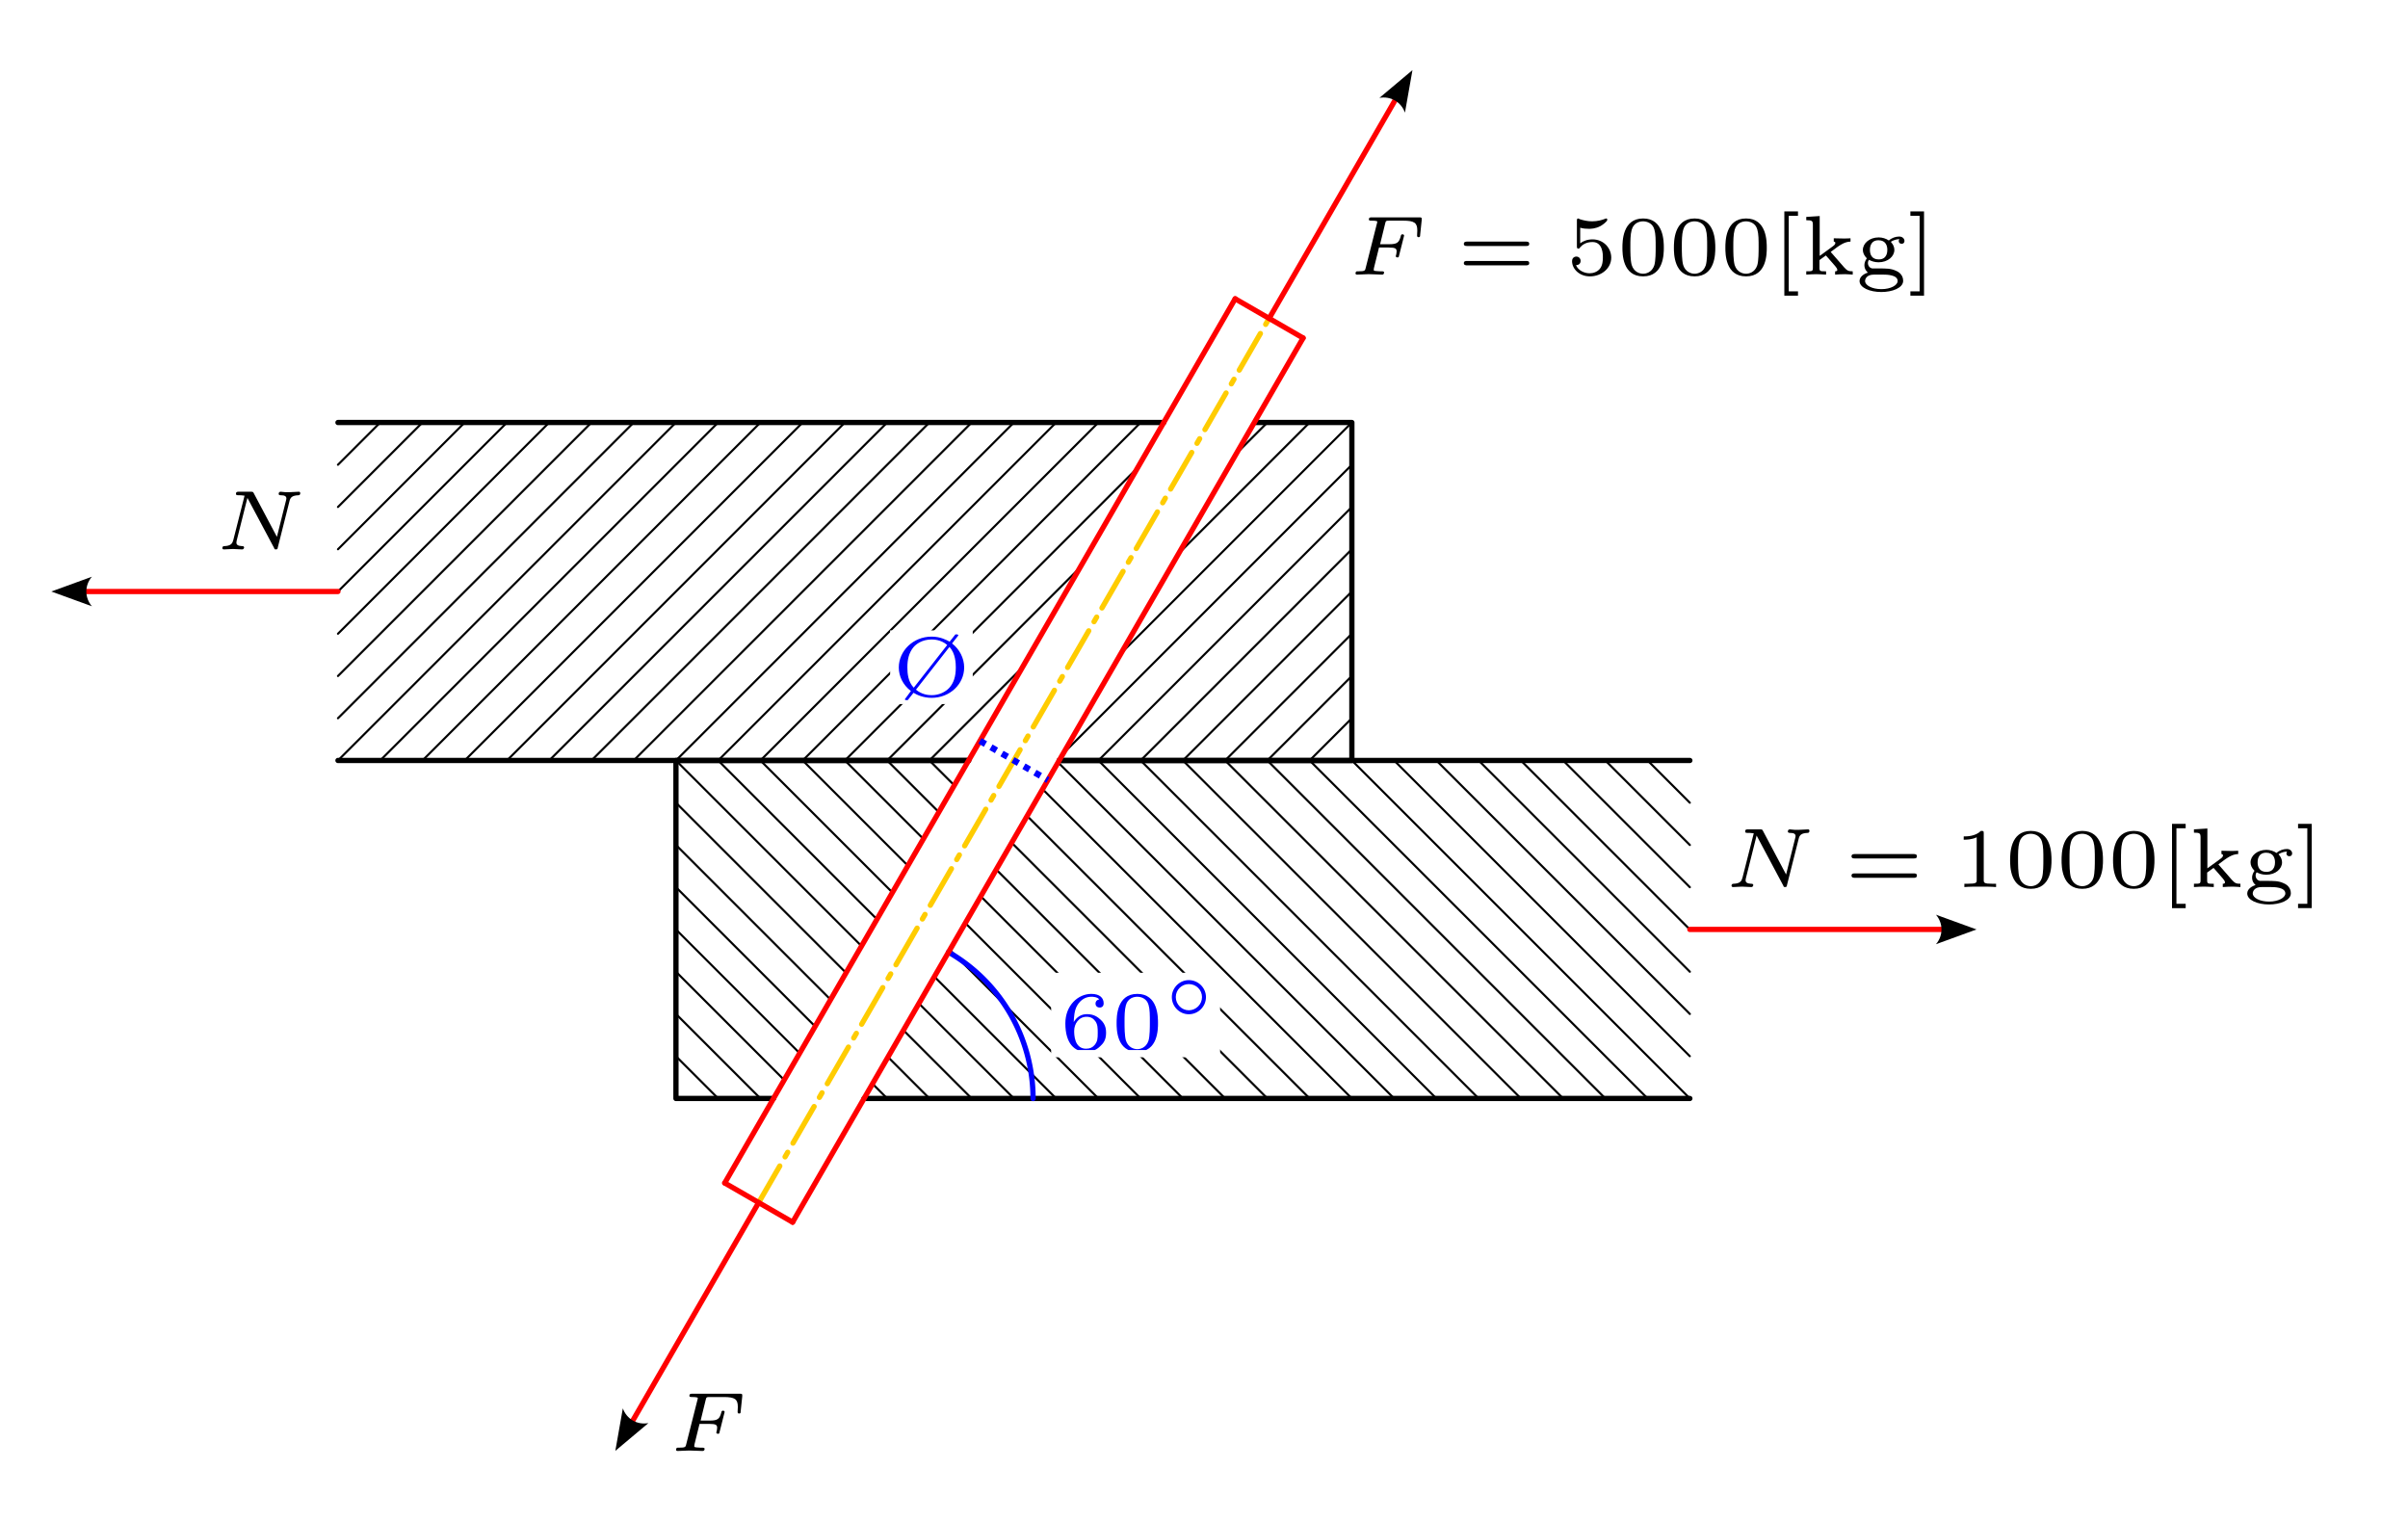 <?xml version="1.0" encoding="UTF-8" standalone="no"?>
<!-- Created with Inkscape (http://www.inkscape.org/) -->

<svg
   width="228"
   height="144"
   viewBox="0 0 60.325 38.1"
   version="1.1"
   id="svg5"
   sodipodi:docname="zbase3.svg"
   inkscape:version="1.2.1 (9c6d41e410, 2022-07-14)"
   xmlns:inkscape="http://www.inkscape.org/namespaces/inkscape"
   xmlns:sodipodi="http://sodipodi.sourceforge.net/DTD/sodipodi-0.dtd"
   xmlns="http://www.w3.org/2000/svg"
   xmlns:svg="http://www.w3.org/2000/svg">
  <sodipodi:namedview
     id="namedview7"
     pagecolor="#ffffff"
     bordercolor="#000000"
     borderopacity="0.25"
     inkscape:showpageshadow="false"
     inkscape:pageopacity="0.0"
     inkscape:pagecheckerboard="false"
     inkscape:deskcolor="#d1d1d1"
     inkscape:document-units="px"
     showgrid="true"
     inkscape:zoom="8.0000002"
     inkscape:cx="90.499998"
     inkscape:cy="200.93749"
     inkscape:window-width="1920"
     inkscape:window-height="1050"
     inkscape:window-x="0"
     inkscape:window-y="18"
     inkscape:window-maximized="1"
     inkscape:current-layer="layer1"
     showguides="true">
    <inkscape:grid
       type="xygrid"
       id="grid1223"
       spacingx="1.058"
       spacingy="1.058"
       empspacing="4"
       originx="-4.233"
       originy="2.117" />
    <sodipodi:guide
       position="25.4,19.05"
       orientation="0.866,-0.5"
       id="guide1885"
       inkscape:locked="false"
       inkscape:label=""
       inkscape:color="rgb(0,134,229)" />
    <sodipodi:guide
       position="25.4,19.05"
       orientation="0.5,0.866"
       id="guide1887"
       inkscape:locked="false"
       inkscape:label=""
       inkscape:color="rgb(0,134,229)" />
    <sodipodi:guide
       position="25.4,19.05"
       orientation="1,0"
       id="guide1889"
       inkscape:locked="false" />
    <sodipodi:guide
       position="25.4,19.05"
       orientation="0,-1"
       id="guide1891"
       inkscape:locked="false" />
    <sodipodi:guide
       position="8.467,29.634"
       orientation="0,-1"
       id="guide1960"
       inkscape:locked="false" />
    <sodipodi:guide
       position="8.467,8.467"
       orientation="0,-1"
       id="guide1962"
       inkscape:locked="false" />
    <sodipodi:guide
       position="8.467,23.284"
       orientation="0,-1"
       id="guide2948"
       inkscape:locked="false" />
    <sodipodi:guide
       position="8.467,27.517"
       orientation="1,0"
       id="guide4269"
       inkscape:locked="false" />
    <sodipodi:guide
       position="42.333,19.05"
       orientation="1,0"
       id="guide4271"
       inkscape:locked="false" />
    <sodipodi:guide
       position="-3.0216186e-06,0"
       orientation="0,-1"
       id="guide17436"
       inkscape:locked="false" />
    <sodipodi:guide
       position="-3.0216186e-06,0"
       orientation="1,0"
       id="guide17438"
       inkscape:locked="false" />
    <sodipodi:guide
       position="60.325,38.1"
       orientation="0,-1"
       id="guide17440"
       inkscape:locked="false" />
    <sodipodi:guide
       position="60.325,38.1"
       orientation="1,0"
       id="guide17442"
       inkscape:locked="false" />
    <sodipodi:guide
       position="27.517,-12.7"
       orientation="-0.5,0.866"
       id="guide3062"
       inkscape:locked="false"
       inkscape:label=""
       inkscape:color="rgb(0,134,229)" />
  </sodipodi:namedview>
  <defs
     id="defs2">
    <clipPath
       id="clipPath5753">
      <path
         d="M 0,0 H 7 V 4.965 H 0 Z m 0,0"
         id="path4312" />
    </clipPath>
    <clipPath
       id="clipPath5284">
      <path
         d="M 15,0 H 41 V 5.977 H 15 Z m 0,0"
         id="path9170" />
    </clipPath>
    <clipPath
       id="clipPath7007">
      <path
         d="M 16,0 H 42 V 5.977 H 16 Z m 0,0"
         id="path9272" />
    </clipPath>
    <clipPath
       id="clipPath3462">
      <path
         d="M 0,0 H 6.426 V 4.086 H 0 Z m 0,0"
         id="path446" />
    </clipPath>
    <marker
       style="overflow:visible"
       id="Arrow2-6"
       refX="0"
       refY="0"
       orient="auto-start-reverse"
       inkscape:stockid="Arrow2"
       markerWidth="7.7"
       markerHeight="5.6"
       viewBox="0 0 7.7 5.6"
       inkscape:isstock="true"
       inkscape:collect="always"
       preserveAspectRatio="xMidYMid">
      <path
         transform="scale(0.7)"
         d="M -2,-4 9,0 -2,4 c 2,-2.33 2,-5.66 0,-8 z"
         style="fill:context-stroke;fill-rule:evenodd;stroke:none"
         id="arrow2L-7" />
    </marker>
    <marker
       style="overflow:visible"
       id="Arrow2-6-3"
       refX="0"
       refY="0"
       orient="auto-start-reverse"
       inkscape:stockid="Arrow2"
       markerWidth="7.7"
       markerHeight="5.6"
       viewBox="0 0 7.7 5.6"
       inkscape:isstock="true"
       inkscape:collect="always"
       preserveAspectRatio="xMidYMid">
      <path
         transform="scale(0.7)"
         d="M -2,-4 9,0 -2,4 c 2,-2.33 2,-5.66 0,-8 z"
         style="fill:context-stroke;fill-rule:evenodd;stroke:none"
         id="arrow2L-7-5" />
    </marker>
    <marker
       style="overflow:visible"
       id="Arrow2-6-3-2"
       refX="0"
       refY="0"
       orient="auto-start-reverse"
       inkscape:stockid="Arrow2"
       markerWidth="7.7"
       markerHeight="5.6"
       viewBox="0 0 7.7 5.6"
       inkscape:isstock="true"
       inkscape:collect="always"
       preserveAspectRatio="xMidYMid">
      <path
         transform="scale(0.7)"
         d="M -2,-4 9,0 -2,4 c 2,-2.33 2,-5.66 0,-8 z"
         style="fill:context-stroke;fill-rule:evenodd;stroke:none"
         id="arrow2L-7-5-9" />
    </marker>
    <clipPath
       id="clipPath3977">
      <path
         d="M 0,0 H 5.59 V 4.664 H 0 Z m 0,0"
         id="path4916" />
    </clipPath>
    <marker
       style="overflow:visible"
       id="Arrow2-6-9"
       refX="0"
       refY="0"
       orient="auto-start-reverse"
       inkscape:stockid="Arrow2"
       markerWidth="7.7"
       markerHeight="5.6"
       viewBox="0 0 7.7 5.6"
       inkscape:isstock="true"
       inkscape:collect="always"
       preserveAspectRatio="xMidYMid">
      <path
         transform="scale(0.7)"
         d="M -2,-4 9,0 -2,4 c 2,-2.33 2,-5.66 0,-8 z"
         style="fill:context-stroke;fill-rule:evenodd;stroke:none"
         id="arrow2L-7-3" />
    </marker>
  </defs>
  <g
     inkscape:label="Capa 1"
     inkscape:groupmode="layer"
     id="layer1"
     transform="translate(-4.233,-196.85)">
    <rect
       style="fill:#ffffff;stroke:none;stroke-width:0.159;stroke-linecap:butt;stroke-linejoin:round;stroke-dasharray:0.159, 0.159;stroke-dashoffset:0;paint-order:stroke markers fill"
       id="rect17706"
       width="60.325"
       height="38.1"
       x="4.233"
       y="196.85" />
    <path
       style="fill:none;stroke:#000000;stroke-width:0.053;stroke-linecap:round;stroke-linejoin:round;stroke-dasharray:none;stroke-dashoffset:0;paint-order:stroke markers fill"
       d="M 30.692,215.9 38.1,208.492"
       id="path3469"
       sodipodi:nodetypes="cc" />
    <path
       style="fill:none;stroke:#000000;stroke-width:0.053;stroke-linecap:round;stroke-linejoin:round;stroke-dasharray:none;stroke-dashoffset:0;paint-order:stroke markers fill"
       d="m 30.692,215.9 8.467,8.467"
       id="path3741" />
    <path
       style="fill:none;stroke:#000000;stroke-width:0.053;stroke-linecap:round;stroke-linejoin:round;stroke-dasharray:none;stroke-dashoffset:0;paint-order:stroke markers fill"
       d="m 29.633,215.9 8.467,8.467"
       id="path3735" />
    <path
       style="fill:none;stroke:#000000;stroke-width:0.053;stroke-linecap:round;stroke-linejoin:round;stroke-dasharray:none;stroke-dashoffset:0;paint-order:stroke markers fill"
       d="m 28.575,215.9 8.467,8.467"
       id="path3737" />
    <path
       style="fill:none;stroke:#000000;stroke-width:0.053;stroke-linecap:round;stroke-linejoin:round;stroke-dasharray:none;stroke-dashoffset:0;paint-order:stroke markers fill"
       d="m 27.517,215.9 8.467,8.467"
       id="path3731" />
    <path
       style="fill:none;stroke:#000000;stroke-width:0.053;stroke-linecap:round;stroke-linejoin:round;stroke-dasharray:none;stroke-dashoffset:0;paint-order:stroke markers fill"
       d="m 26.458,215.9 8.467,8.467"
       id="path3733" />
    <path
       style="fill:none;stroke:#000000;stroke-width:0.053;stroke-linecap:round;stroke-linejoin:round;stroke-dasharray:none;stroke-dashoffset:0;paint-order:stroke markers fill"
       d="M 21.167,216.959 28.575,224.367"
       id="path3721"
       sodipodi:nodetypes="cc" />
    <path
       style="fill:none;stroke:#000000;stroke-width:0.053;stroke-linecap:round;stroke-linejoin:round;stroke-dasharray:none;stroke-dashoffset:0;paint-order:stroke markers fill"
       d="m 21.167,218.017 6.35,6.35"
       id="path3773"
       sodipodi:nodetypes="cc" />
    <path
       style="fill:none;stroke:#000000;stroke-width:0.053;stroke-linecap:round;stroke-linejoin:round;stroke-dasharray:none;stroke-dashoffset:0;paint-order:stroke markers fill"
       d="m 21.167,219.075 5.292,5.292"
       id="path3775"
       sodipodi:nodetypes="cc" />
    <path
       style="fill:none;stroke:#000000;stroke-width:0.053;stroke-linecap:round;stroke-linejoin:round;stroke-dasharray:none;stroke-dashoffset:0;paint-order:stroke markers fill"
       d="M 21.167,220.134 25.4,224.367"
       id="path3769"
       sodipodi:nodetypes="cc" />
    <path
       style="fill:none;stroke:#000000;stroke-width:0.053;stroke-linecap:round;stroke-linejoin:round;stroke-dasharray:none;stroke-dashoffset:0;paint-order:stroke markers fill"
       d="m 21.167,221.192 3.175,3.175"
       id="path3771"
       sodipodi:nodetypes="cc" />
    <path
       style="fill:none;stroke:#000000;stroke-width:0.053;stroke-linecap:round;stroke-linejoin:round;stroke-dasharray:none;stroke-dashoffset:0;paint-order:stroke markers fill"
       d="m 25.4,215.9 8.467,-8.467"
       id="path3455" />
    <path
       style="fill:none;stroke:#000000;stroke-width:0.053;stroke-linecap:round;stroke-linejoin:round;stroke-dasharray:none;stroke-dashoffset:0;paint-order:stroke markers fill"
       d="m 26.458,215.9 8.467,-8.467"
       id="path3461" />
    <path
       style="fill:none;stroke:#000000;stroke-width:0.053;stroke-linecap:round;stroke-linejoin:round;stroke-dasharray:none;stroke-dashoffset:0;paint-order:stroke markers fill"
       d="m 27.517,215.9 8.467,-8.467"
       id="path3459" />
    <path
       style="fill:none;stroke:#000000;stroke-width:0.053;stroke-linecap:round;stroke-linejoin:round;stroke-dasharray:none;stroke-dashoffset:0;paint-order:stroke markers fill"
       d="m 28.575,215.9 8.467,-8.467"
       id="path3465" />
    <path
       style="fill:none;stroke:#000000;stroke-width:0.053;stroke-linecap:round;stroke-linejoin:round;stroke-dasharray:none;stroke-dashoffset:0;paint-order:stroke markers fill"
       d="m 29.633,215.9 8.467,-8.467"
       id="path3463" />
    <path
       style="fill:none;stroke:#000000;stroke-width:0.053;stroke-linecap:round;stroke-linejoin:round;stroke-dasharray:none;stroke-dashoffset:0;paint-order:stroke markers fill"
       d="m 21.167,215.9 8.467,8.467"
       id="path3719" />
    <path
       style="fill:none;stroke:#000000;stroke-width:0.053;stroke-linecap:round;stroke-linejoin:round;stroke-dasharray:none;stroke-dashoffset:0;paint-order:stroke markers fill"
       d="m 22.225,215.9 8.467,8.467"
       id="path3725" />
    <path
       style="fill:none;stroke:#000000;stroke-width:0.053;stroke-linecap:round;stroke-linejoin:round;stroke-dasharray:none;stroke-dashoffset:0;paint-order:stroke markers fill"
       d="M 23.283,215.9 31.75,224.367"
       id="path3723" />
    <path
       style="fill:none;stroke:#000000;stroke-width:0.053;stroke-linecap:round;stroke-linejoin:round;stroke-dasharray:none;stroke-dashoffset:0;paint-order:stroke markers fill"
       d="m 24.342,215.9 8.467,8.467"
       id="path3729" />
    <path
       style="fill:none;stroke:#000000;stroke-width:0.053;stroke-linecap:round;stroke-linejoin:round;stroke-dasharray:none;stroke-dashoffset:0;paint-order:stroke markers fill"
       d="m 25.4,215.9 8.467,8.467"
       id="path3727" />
    <path
       style="fill:#ffffff;stroke:none;stroke-width:0.159;stroke-linecap:round;stroke-linejoin:round;stroke-dasharray:none;stroke-dashoffset:0;paint-order:stroke markers fill"
       d="m 22.389,226.484 12.788,-22.149 1.701,0.982 -12.788,22.149 z"
       id="path3781"
       sodipodi:nodetypes="ccccc" />
    <path
       style="fill:none;stroke:#ffcc00;stroke-width:0.132;stroke-linecap:round;stroke-linejoin:round;stroke-dasharray:1.058, 0.265, 0.132, 0.265;stroke-dashoffset:0;paint-order:stroke markers fill"
       d="M 23.239,226.975 36.027,204.826"
       id="path1964"
       sodipodi:nodetypes="cc" />
    <path
       style="fill:none;stroke:#000000;stroke-width:0.132;stroke-linecap:round;stroke-linejoin:round;stroke-dasharray:none;stroke-dashoffset:0;paint-order:stroke markers fill"
       d="m 35.696,207.434 h 2.404 v 8.467 h -7.332"
       id="path2942" />
    <path
       style="fill:none;stroke:#000000;stroke-width:0.132;stroke-linecap:round;stroke-linejoin:round;stroke-dasharray:none;stroke-dashoffset:0;paint-order:stroke markers fill"
       d="M 28.499,215.9 H 12.7"
       id="path2944" />
    <path
       style="fill:none;stroke:#000000;stroke-width:0.132;stroke-linecap:round;stroke-linejoin:round;stroke-dasharray:none;stroke-dashoffset:0;paint-order:stroke markers fill"
       d="M 12.7,207.434 H 33.387"
       id="path2946" />
    <path
       style="fill:none;stroke:#000000;stroke-width:0.132;stroke-linecap:round;stroke-linejoin:round;stroke-dasharray:none;stroke-dashoffset:0;paint-order:stroke markers fill"
       d="M 28.499,215.9 H 21.167 V 224.367 H 23.611"
       id="path3203"
       sodipodi:nodetypes="cccc" />
    <path
       style="fill:none;stroke:#000000;stroke-width:0.132;stroke-linecap:round;stroke-linejoin:round;stroke-dasharray:none;stroke-dashoffset:0;paint-order:stroke markers fill"
       d="M 25.879,224.367 H 46.567"
       id="path3205" />
    <path
       style="fill:none;stroke:#000000;stroke-width:0.132;stroke-linecap:round;stroke-linejoin:round;stroke-dasharray:none;stroke-dashoffset:0;paint-order:stroke markers fill"
       d="M 30.768,215.9 H 46.567"
       id="path3207" />
    <path
       style="fill:none;stroke:#000000;stroke-width:0.053;stroke-linecap:round;stroke-linejoin:round;stroke-dasharray:none;stroke-dashoffset:0;paint-order:stroke markers fill"
       d="m 12.7,215.9 8.467,-8.467"
       id="path3344" />
    <path
       style="fill:none;stroke:#000000;stroke-width:0.053;stroke-linecap:round;stroke-linejoin:round;stroke-dasharray:none;stroke-dashoffset:0;paint-order:stroke markers fill"
       d="m 12.7,214.842 7.408,-7.408"
       id="path3348"
       sodipodi:nodetypes="cc" />
    <path
       style="fill:none;stroke:#000000;stroke-width:0.053;stroke-linecap:round;stroke-linejoin:round;stroke-dasharray:none;stroke-dashoffset:0;paint-order:stroke markers fill"
       d="m 14.817,215.9 8.467,-8.467"
       id="path3350" />
    <path
       style="fill:none;stroke:#000000;stroke-width:0.053;stroke-linecap:round;stroke-linejoin:round;stroke-dasharray:none;stroke-dashoffset:0;paint-order:stroke markers fill"
       d="m 13.758,215.9 8.467,-8.467"
       id="path3352" />
    <path
       style="fill:none;stroke:#000000;stroke-width:0.053;stroke-linecap:round;stroke-linejoin:round;stroke-dasharray:none;stroke-dashoffset:0;paint-order:stroke markers fill"
       d="m 16.933,215.9 8.467,-8.467"
       id="path3439" />
    <path
       style="fill:none;stroke:#000000;stroke-width:0.053;stroke-linecap:round;stroke-linejoin:round;stroke-dasharray:none;stroke-dashoffset:0;paint-order:stroke markers fill"
       d="m 15.875,215.9 8.467,-8.467"
       id="path3441" />
    <path
       style="fill:none;stroke:#000000;stroke-width:0.053;stroke-linecap:round;stroke-linejoin:round;stroke-dasharray:none;stroke-dashoffset:0;paint-order:stroke markers fill"
       d="m 19.05,215.9 8.467,-8.467"
       id="path3443" />
    <path
       style="fill:none;stroke:#000000;stroke-width:0.053;stroke-linecap:round;stroke-linejoin:round;stroke-dasharray:none;stroke-dashoffset:0;paint-order:stroke markers fill"
       d="m 17.992,215.9 8.467,-8.467"
       id="path3445" />
    <path
       style="fill:none;stroke:#000000;stroke-width:0.053;stroke-linecap:round;stroke-linejoin:round;stroke-dasharray:none;stroke-dashoffset:0;paint-order:stroke markers fill"
       d="m 21.167,215.9 8.467,-8.467"
       id="path3447" />
    <path
       style="fill:none;stroke:#000000;stroke-width:0.053;stroke-linecap:round;stroke-linejoin:round;stroke-dasharray:none;stroke-dashoffset:0;paint-order:stroke markers fill"
       d="M 20.108,215.9 28.575,207.434"
       id="path3449" />
    <path
       style="fill:none;stroke:#000000;stroke-width:0.053;stroke-linecap:round;stroke-linejoin:round;stroke-dasharray:none;stroke-dashoffset:0;paint-order:stroke markers fill"
       d="M 23.283,215.9 31.75,207.434"
       id="path3451" />
    <path
       style="fill:none;stroke:#000000;stroke-width:0.053;stroke-linecap:round;stroke-linejoin:round;stroke-dasharray:none;stroke-dashoffset:0;paint-order:stroke markers fill"
       d="m 22.225,215.9 8.467,-8.467"
       id="path3453" />
    <path
       style="fill:none;stroke:#000000;stroke-width:0.053;stroke-linecap:round;stroke-linejoin:round;stroke-dasharray:none;stroke-dashoffset:0;paint-order:stroke markers fill"
       d="m 24.342,215.9 8.467,-8.467"
       id="path3457" />
    <path
       style="fill:none;stroke:#000000;stroke-width:0.053;stroke-linecap:round;stroke-linejoin:round;stroke-dasharray:none;stroke-dashoffset:0;paint-order:stroke markers fill"
       d="m 31.75,215.9 6.35,-6.35"
       id="path3467"
       sodipodi:nodetypes="cc" />
    <path
       style="fill:none;stroke:#000000;stroke-width:0.053;stroke-linecap:round;stroke-linejoin:round;stroke-dasharray:none;stroke-dashoffset:0;paint-order:stroke markers fill"
       d="M 33.867,215.9 38.1,211.667"
       id="path3471"
       sodipodi:nodetypes="cc" />
    <path
       style="fill:none;stroke:#000000;stroke-width:0.053;stroke-linecap:round;stroke-linejoin:round;stroke-dasharray:none;stroke-dashoffset:0;paint-order:stroke markers fill"
       d="m 32.808,215.9 5.292,-5.292"
       id="path3473"
       sodipodi:nodetypes="cc" />
    <path
       style="fill:none;stroke:#000000;stroke-width:0.053;stroke-linecap:round;stroke-linejoin:round;stroke-dasharray:none;stroke-dashoffset:0;paint-order:stroke markers fill"
       d="m 35.983,215.9 2.117,-2.117"
       id="path3475"
       sodipodi:nodetypes="cc" />
    <path
       style="fill:none;stroke:#000000;stroke-width:0.053;stroke-linecap:round;stroke-linejoin:round;stroke-dasharray:none;stroke-dashoffset:0;paint-order:stroke markers fill"
       d="m 34.925,215.9 3.175,-3.175"
       id="path3477"
       sodipodi:nodetypes="cc" />
    <path
       style="fill:none;stroke:#000000;stroke-width:0.053;stroke-linecap:round;stroke-linejoin:round;stroke-dasharray:none;stroke-dashoffset:0;paint-order:stroke markers fill"
       d="M 37.042,215.9 38.1,214.842"
       id="path3479"
       sodipodi:nodetypes="cc" />
    <path
       style="fill:none;stroke:#000000;stroke-width:0.053;stroke-linecap:round;stroke-linejoin:round;stroke-dasharray:none;stroke-dashoffset:0;paint-order:stroke markers fill"
       d="m 12.7,211.667 4.233,-4.233"
       id="path3587"
       sodipodi:nodetypes="cc" />
    <path
       style="fill:none;stroke:#000000;stroke-width:0.053;stroke-linecap:round;stroke-linejoin:round;stroke-dasharray:none;stroke-dashoffset:0;paint-order:stroke markers fill"
       d="m 12.7,210.609 3.175,-3.175"
       id="path3589"
       sodipodi:nodetypes="cc" />
    <path
       style="fill:none;stroke:#000000;stroke-width:0.053;stroke-linecap:round;stroke-linejoin:round;stroke-dasharray:none;stroke-dashoffset:0;paint-order:stroke markers fill"
       d="m 12.7,213.784 6.35,-6.35"
       id="path3591"
       sodipodi:nodetypes="cc" />
    <path
       style="fill:none;stroke:#000000;stroke-width:0.053;stroke-linecap:round;stroke-linejoin:round;stroke-dasharray:none;stroke-dashoffset:0;paint-order:stroke markers fill"
       d="m 12.7,212.725 5.292,-5.292"
       id="path3593"
       sodipodi:nodetypes="cc" />
    <path
       style="fill:none;stroke:#000000;stroke-width:0.053;stroke-linecap:round;stroke-linejoin:round;stroke-dasharray:none;stroke-dashoffset:0;paint-order:stroke markers fill"
       d="m 12.7,209.55 2.117,-2.117"
       id="path3595"
       sodipodi:nodetypes="cc" />
    <path
       style="fill:none;stroke:#000000;stroke-width:0.053;stroke-linecap:round;stroke-linejoin:round;stroke-dasharray:none;stroke-dashoffset:0;paint-order:stroke markers fill"
       d="m 12.7,208.492 1.058,-1.058"
       id="path3597"
       sodipodi:nodetypes="cc" />
    <path
       style="fill:none;stroke:#000000;stroke-width:0.053;stroke-linecap:round;stroke-linejoin:round;stroke-dasharray:none;stroke-dashoffset:0;paint-order:stroke markers fill"
       d="m 31.75,215.9 8.467,8.467"
       id="path3739" />
    <path
       style="fill:none;stroke:#000000;stroke-width:0.053;stroke-linecap:round;stroke-linejoin:round;stroke-dasharray:none;stroke-dashoffset:0;paint-order:stroke markers fill"
       d="m 33.867,215.9 8.467,8.467"
       id="path3743" />
    <path
       style="fill:none;stroke:#000000;stroke-width:0.053;stroke-linecap:round;stroke-linejoin:round;stroke-dasharray:none;stroke-dashoffset:0;paint-order:stroke markers fill"
       d="m 32.808,215.9 8.467,8.467"
       id="path3745" />
    <path
       style="fill:none;stroke:#000000;stroke-width:0.053;stroke-linecap:round;stroke-linejoin:round;stroke-dasharray:none;stroke-dashoffset:0;paint-order:stroke markers fill"
       d="m 35.983,215.9 8.467,8.467"
       id="path3747" />
    <path
       style="fill:none;stroke:#000000;stroke-width:0.053;stroke-linecap:round;stroke-linejoin:round;stroke-dasharray:none;stroke-dashoffset:0;paint-order:stroke markers fill"
       d="m 34.925,215.9 8.467,8.467"
       id="path3749" />
    <path
       style="fill:none;stroke:#000000;stroke-width:0.053;stroke-linecap:round;stroke-linejoin:round;stroke-dasharray:none;stroke-dashoffset:0;paint-order:stroke markers fill"
       d="m 38.1,215.9 8.467,8.467"
       id="path3751" />
    <path
       style="fill:none;stroke:#000000;stroke-width:0.053;stroke-linecap:round;stroke-linejoin:round;stroke-dasharray:none;stroke-dashoffset:0;paint-order:stroke markers fill"
       d="m 37.042,215.9 8.467,8.467"
       id="path3753" />
    <path
       style="fill:none;stroke:#000000;stroke-width:0.053;stroke-linecap:round;stroke-linejoin:round;stroke-dasharray:none;stroke-dashoffset:0;paint-order:stroke markers fill"
       d="m 40.217,215.9 6.35,6.35"
       id="path3755"
       sodipodi:nodetypes="cc" />
    <path
       style="fill:none;stroke:#000000;stroke-width:0.053;stroke-linecap:round;stroke-linejoin:round;stroke-dasharray:none;stroke-dashoffset:0;paint-order:stroke markers fill"
       d="m 39.158,215.9 7.408,7.408"
       id="path3757"
       sodipodi:nodetypes="cc" />
    <path
       style="fill:none;stroke:#000000;stroke-width:0.053;stroke-linecap:round;stroke-linejoin:round;stroke-dasharray:none;stroke-dashoffset:0;paint-order:stroke markers fill"
       d="m 42.333,215.9 4.233,4.233"
       id="path3759"
       sodipodi:nodetypes="cc" />
    <path
       style="fill:none;stroke:#000000;stroke-width:0.053;stroke-linecap:round;stroke-linejoin:round;stroke-dasharray:none;stroke-dashoffset:0;paint-order:stroke markers fill"
       d="m 41.275,215.9 5.292,5.292"
       id="path3761"
       sodipodi:nodetypes="cc" />
    <path
       style="fill:none;stroke:#000000;stroke-width:0.053;stroke-linecap:round;stroke-linejoin:round;stroke-dasharray:none;stroke-dashoffset:0;paint-order:stroke markers fill"
       d="m 44.45,215.9 2.117,2.117"
       id="path3763"
       sodipodi:nodetypes="cc" />
    <path
       style="fill:none;stroke:#000000;stroke-width:0.053;stroke-linecap:round;stroke-linejoin:round;stroke-dasharray:none;stroke-dashoffset:0;paint-order:stroke markers fill"
       d="m 43.392,215.9 3.175,3.175"
       id="path3765"
       sodipodi:nodetypes="cc" />
    <path
       style="fill:none;stroke:#000000;stroke-width:0.053;stroke-linecap:round;stroke-linejoin:round;stroke-dasharray:none;stroke-dashoffset:0;paint-order:stroke markers fill"
       d="m 45.508,215.9 1.058,1.058"
       id="path3767"
       sodipodi:nodetypes="cc" />
    <path
       style="fill:none;stroke:#000000;stroke-width:0.053;stroke-linecap:round;stroke-linejoin:round;stroke-dasharray:none;stroke-dashoffset:0;paint-order:stroke markers fill"
       d="m 21.167,222.25 2.117,2.117"
       id="path3777"
       sodipodi:nodetypes="cc" />
    <path
       style="fill:none;stroke:#000000;stroke-width:0.053;stroke-linecap:round;stroke-linejoin:round;stroke-dasharray:none;stroke-dashoffset:0;paint-order:stroke markers fill"
       d="m 21.167,223.309 1.058,1.058"
       id="path3779"
       sodipodi:nodetypes="cc" />
    <g
       inkscape:label=""
       transform="translate(38.189,202.146)"
       id="g7410">
      <g
         id="g7408"
         transform="matrix(0.353,0,0,0.353,-0.176,1.32219e-4)">
        <g
           style="fill:#000000;fill-opacity:1"
           id="g41">
          <g
             id="use39"
             transform="translate(0,4.484)">
            <path
               style="stroke:none"
               d="m 2.172,-1.922 h 0.688 c 0.484,0 0.562,0.078 0.562,0.281 0,0.078 -0.031,0.266 -0.062,0.344 0,0 0.016,0.078 0.125,0.078 0.078,0 0.094,-0.031 0.109,-0.125 l 0.359,-1.422 c 0,-0.016 -0.016,-0.094 -0.109,-0.094 -0.094,0 -0.109,0.047 -0.125,0.125 -0.125,0.469 -0.266,0.578 -0.828,0.578 H 2.25 L 2.609,-3.625 c 0.047,-0.188 0.047,-0.203 0.312,-0.203 h 0.969 c 0.797,0 1,0.156 1,0.703 0,0.141 -0.016,0.344 -0.016,0.359 0,0.109 0.078,0.109 0.109,0.109 0.094,0 0.109,-0.047 0.109,-0.156 L 5.203,-3.875 C 5.219,-4.062 5.172,-4.062 5.031,-4.062 h -3.375 c -0.109,0 -0.203,0 -0.203,0.156 0,0.078 0.094,0.078 0.203,0.078 0.109,0 0.266,0 0.391,0.047 0,0.062 0,0.094 -0.031,0.188 L 1.234,-0.5 c -0.047,0.219 -0.062,0.266 -0.516,0.266 -0.125,0 -0.141,0 -0.156,0.016 C 0.531,-0.203 0.5,-0.125 0.5,-0.078 0.516,-0.062 0.516,0 0.609,0 c 0.125,0 0.266,-0.016 0.406,-0.016 0.141,0 0.281,-0.016 0.422,-0.016 0.156,0 0.328,0.016 0.5,0.016 C 2.078,-0.016 2.25,0 2.391,0 2.422,0 2.531,0 2.531,-0.156 c 0,-0.078 -0.078,-0.078 -0.219,-0.078 -0.016,0 -0.172,0 -0.312,-0.016 -0.188,-0.016 -0.203,-0.031 -0.203,-0.094 0,-0.016 0,-0.047 0.016,-0.125 z m 0,0"
               id="path72" />
          </g>
        </g>
        <g
           style="fill:#000000;fill-opacity:1"
           id="g45">
          <g
             id="use43"
             transform="translate(7.723,4.484)">
            <path
               style="stroke:none"
               d="m 4.891,-2.031 c 0.094,0 0.219,0 0.219,-0.156 0,-0.156 -0.156,-0.156 -0.25,-0.156 H 0.719 c -0.078,0 -0.25,0 -0.25,0.156 0,0.156 0.141,0.156 0.219,0.156 z m -0.031,1.375 c 0.094,0 0.25,0 0.25,-0.156 0,-0.156 -0.125,-0.156 -0.219,-0.156 H 0.688 c -0.078,0 -0.219,0 -0.219,0.156 0,0.156 0.172,0.156 0.25,0.156 z m 0,0"
               id="path76" />
          </g>
        </g>
        <g
           clip-path="url(#clipPath5284)"
           clip-rule="nonzero"
           id="g7406">
          <g
             style="fill:#000000;fill-opacity:1"
             id="g7404">
            <g
               id="use47"
               transform="translate(15.435,4.484)">
              <path
                 style="stroke:none"
                 d="M 1.016,-3.328 C 1.219,-3.266 1.422,-3.25 1.625,-3.25 c 0.141,0 0.469,0 0.844,-0.203 0.109,-0.062 0.469,-0.312 0.469,-0.438 0,-0.078 -0.047,-0.094 -0.078,-0.094 -0.016,0 -0.016,0 -0.094,0.031 C 2.562,-3.875 2.25,-3.781 1.859,-3.781 1.562,-3.781 1.25,-3.844 0.969,-3.938 0.922,-3.969 0.891,-3.984 0.875,-3.984 c -0.094,0 -0.094,0.078 -0.094,0.172 v 1.797 c 0,0.094 0,0.172 0.109,0.172 C 0.953,-1.844 0.969,-1.875 1,-1.922 1.156,-2.109 1.422,-2.312 1.891,-2.312 2.625,-2.312 2.625,-1.422 2.625,-1.234 2.625,-1 2.609,-0.656 2.406,-0.406 c -0.188,0.219 -0.469,0.312 -0.719,0.312 -0.406,0 -0.828,-0.219 -0.969,-0.578 0.297,0 0.328,-0.234 0.328,-0.297 0,-0.172 -0.125,-0.312 -0.312,-0.312 C 0.688,-1.281 0.438,-1.25 0.438,-0.953 0.438,-0.406 0.953,0.125 1.703,0.125 2.531,0.125 3.219,-0.453 3.219,-1.203 3.219,-1.891 2.672,-2.5 1.891,-2.5 c -0.375,0 -0.688,0.125 -0.875,0.281 z m 0,0"
                 id="path80" />
            </g>
            <g
               id="g7379"
               transform="translate(19.088,4.484)">
              <path
                 style="stroke:none"
                 d="m 3.297,-1.906 c 0,-0.438 0,-2.078 -1.469,-2.078 -1.469,0 -1.469,1.641 -1.469,2.078 0,0.422 0,2.031 1.469,2.031 1.469,0 1.469,-1.609 1.469,-2.031 z m -1.469,1.844 c -0.25,0 -0.656,-0.125 -0.812,-0.625 -0.094,-0.344 -0.094,-0.922 -0.094,-1.297 0,-0.406 0,-0.859 0.094,-1.188 0.141,-0.531 0.594,-0.609 0.812,-0.609 0.266,0 0.672,0.125 0.797,0.578 0.094,0.312 0.094,0.75 0.094,1.219 0,0.375 0,0.984 -0.094,1.312 C 2.453,-0.141 2.016,-0.062 1.828,-0.062 Z m 0,0"
                 id="path84" />
            </g>
            <g
               id="use51"
               transform="translate(22.741,4.484)">
              <path
                 style="stroke:none"
                 d="m 3.297,-1.906 c 0,-0.438 0,-2.078 -1.469,-2.078 -1.469,0 -1.469,1.641 -1.469,2.078 0,0.422 0,2.031 1.469,2.031 1.469,0 1.469,-1.609 1.469,-2.031 z m -1.469,1.844 c -0.25,0 -0.656,-0.125 -0.812,-0.625 -0.094,-0.344 -0.094,-0.922 -0.094,-1.297 0,-0.406 0,-0.859 0.094,-1.188 0.141,-0.531 0.594,-0.609 0.812,-0.609 0.266,0 0.672,0.125 0.797,0.578 0.094,0.312 0.094,0.75 0.094,1.219 0,0.375 0,0.984 -0.094,1.312 C 2.453,-0.141 2.016,-0.062 1.828,-0.062 Z m 0,0"
                 id="path7381" />
            </g>
            <g
               id="g7386"
               transform="translate(26.394,4.484)">
              <path
                 style="stroke:none"
                 d="m 3.297,-1.906 c 0,-0.438 0,-2.078 -1.469,-2.078 -1.469,0 -1.469,1.641 -1.469,2.078 0,0.422 0,2.031 1.469,2.031 1.469,0 1.469,-1.609 1.469,-2.031 z m -1.469,1.844 c -0.25,0 -0.656,-0.125 -0.812,-0.625 -0.094,-0.344 -0.094,-0.922 -0.094,-1.297 0,-0.406 0,-0.859 0.094,-1.188 0.141,-0.531 0.594,-0.609 0.812,-0.609 0.266,0 0.672,0.125 0.797,0.578 0.094,0.312 0.094,0.75 0.094,1.219 0,0.375 0,0.984 -0.094,1.312 C 2.453,-0.141 2.016,-0.062 1.828,-0.062 Z m 0,0"
                 id="path7384" />
            </g>
            <g
               id="g7390"
               transform="translate(30.047,4.484)">
              <path
                 style="stroke:none"
                 d="m 1.859,-4.172 v -0.312 H 0.891 V 1.5 h 0.969 V 1.188 h -0.656 v -5.359 z m 0,0"
                 id="path7388" />
            </g>
            <g
               id="g7394"
               transform="translate(32.15,4.484)">
              <path
                 style="stroke:none"
                 d="m 2.078,-1.609 c 0.656,-0.5 0.969,-0.719 1.406,-0.734 v -0.234 c -0.078,0 -0.25,0.016 -0.438,0.016 -0.266,0 -0.688,-0.016 -0.75,-0.016 V -2.344 C 2.406,-2.328 2.406,-2.266 2.406,-2.25 c 0,0.031 0,0.125 -0.188,0.25 L 1.297,-1.328 V -4.156 l -0.953,0.062 v 0.234 c 0.422,0 0.469,0.047 0.469,0.344 v 3.031 c 0,0.25 -0.047,0.25 -0.469,0.25 V 0 C 0.516,-0.016 0.922,-0.031 1.047,-0.031 1.141,-0.031 1.562,-0.016 1.75,0 v -0.234 c -0.422,0 -0.469,0 -0.469,-0.25 V -1.031 l 0.453,-0.328 c 0.031,0.031 0.188,0.203 0.672,0.766 0.062,0.078 0.141,0.172 0.141,0.266 0,0.078 -0.094,0.094 -0.156,0.094 V 0 C 2.516,-0.016 2.938,-0.031 3.094,-0.031 3.328,-0.031 3.594,0 3.641,0 v -0.234 c -0.312,0 -0.391,-0.047 -0.609,-0.281 z m 0,0"
                 id="path7392" />
            </g>
            <g
               id="g7398"
               transform="translate(35.996,4.484)">
              <path
                 style="stroke:none"
                 d="M 0.953,-1.047 C 1.094,-0.969 1.328,-0.875 1.625,-0.875 2.297,-0.875 2.75,-1.297 2.75,-1.75 2.75,-2.094 2.5,-2.312 2.5,-2.328 2.766,-2.5 3.016,-2.516 3.109,-2.516 3.094,-2.484 3.062,-2.469 3.062,-2.375 c 0,0.094 0.078,0.188 0.203,0.188 0.141,0 0.203,-0.094 0.203,-0.203 0,-0.125 -0.109,-0.312 -0.375,-0.312 -0.25,0 -0.531,0.094 -0.734,0.281 -0.203,-0.141 -0.469,-0.219 -0.719,-0.219 -0.656,0 -1.125,0.422 -1.125,0.891 0,0.188 0.078,0.391 0.281,0.594 -0.125,0.172 -0.172,0.344 -0.172,0.484 0,0.328 0.219,0.5 0.25,0.531 -0.234,0.062 -0.594,0.266 -0.594,0.594 0,0.469 0.719,0.781 1.547,0.781 C 2.594,1.234 3.375,0.953 3.375,0.438 3.375,0.297 3.328,-0.094 2.844,-0.281 2.5,-0.438 2.172,-0.438 1.609,-0.438 c -0.156,0 -0.375,0 -0.438,0 C 1.016,-0.469 0.875,-0.609 0.875,-0.828 c 0,-0.125 0.062,-0.203 0.078,-0.219 z m 0.688,-0.031 c -0.5,0 -0.625,-0.359 -0.625,-0.672 0,-0.109 0,-0.688 0.609,-0.688 0.531,0 0.625,0.422 0.625,0.672 0,0.125 0,0.688 -0.609,0.688 z M 1.969,0 C 2.156,0 2.984,0 2.984,0.453 2.984,0.75 2.5,1.031 1.828,1.031 1.172,1.031 0.672,0.766 0.672,0.453 0.672,0.297 0.797,0 1.297,0 Z m 0,0"
                 id="path7396" />
            </g>
            <g
               id="g7402"
               transform="translate(39.649,4.484)">
              <path
                 style="stroke:none"
                 d="m 1.203,-4.484 h -0.969 v 0.312 h 0.656 V 1.188 H 0.234 V 1.5 h 0.969 z m 0,0"
                 id="path7400" />
            </g>
          </g>
        </g>
      </g>
    </g>
    <g
       inkscape:label=""
       transform="translate(21.167,231.763)"
       id="g7859">
      <g
         id="g7857"
         transform="matrix(0.353,0,0,0.353,-0.176,-0.008)">
        <g
           style="fill:#000000;fill-opacity:1"
           id="g14">
          <g
             id="use12"
             transform="translate(0,4.085)">
            <path
               style="stroke:none"
               d="m 2.172,-1.922 h 0.688 c 0.484,0 0.562,0.078 0.562,0.281 0,0.078 -0.031,0.266 -0.062,0.344 0,0 0.016,0.078 0.125,0.078 0.078,0 0.094,-0.031 0.109,-0.125 l 0.359,-1.422 c 0,-0.016 -0.016,-0.094 -0.109,-0.094 -0.094,0 -0.109,0.047 -0.125,0.125 -0.125,0.469 -0.266,0.578 -0.828,0.578 H 2.25 L 2.609,-3.625 c 0.047,-0.188 0.047,-0.203 0.312,-0.203 h 0.969 c 0.797,0 1,0.156 1,0.703 0,0.141 -0.016,0.344 -0.016,0.359 0,0.109 0.078,0.109 0.109,0.109 0.094,0 0.109,-0.047 0.109,-0.156 L 5.203,-3.875 C 5.219,-4.062 5.172,-4.062 5.031,-4.062 h -3.375 c -0.109,0 -0.203,0 -0.203,0.156 0,0.078 0.094,0.078 0.203,0.078 0.109,0 0.266,0 0.391,0.047 0,0.062 0,0.094 -0.031,0.188 L 1.234,-0.5 c -0.047,0.219 -0.062,0.266 -0.516,0.266 -0.125,0 -0.141,0 -0.156,0.016 C 0.531,-0.203 0.5,-0.125 0.5,-0.078 0.516,-0.062 0.516,0 0.609,0 c 0.125,0 0.266,-0.016 0.406,-0.016 0.141,0 0.281,-0.016 0.422,-0.016 0.156,0 0.328,0.016 0.5,0.016 C 2.078,-0.016 2.25,0 2.391,0 2.422,0 2.531,0 2.531,-0.156 c 0,-0.078 -0.078,-0.078 -0.219,-0.078 -0.016,0 -0.172,0 -0.312,-0.016 -0.188,-0.016 -0.203,-0.031 -0.203,-0.094 0,-0.016 0,-0.047 0.016,-0.125 z m 0,0"
               id="path21" />
          </g>
        </g>
      </g>
    </g>
    <g
       inkscape:label=""
       transform="translate(47.61,217.488)"
       id="g8328">
      <g
         id="g8326"
         transform="matrix(0.353,0,0,0.353,-0.176,1.32219e-4)">
        <g
           style="fill:#000000;fill-opacity:1"
           id="g8296">
          <g
             id="g8294"
             transform="translate(0,4.484)">
            <path
               style="stroke:none"
               d="m 5.266,-3.422 c 0.062,-0.266 0.188,-0.406 0.641,-0.422 0.031,0 0.125,-0.016 0.125,-0.141 0,-0.062 -0.031,-0.109 -0.094,-0.109 -0.141,0 -0.484,0.031 -0.641,0.031 H 4.969 c -0.109,0 -0.234,-0.031 -0.328,-0.031 C 4.531,-4.094 4.5,-4.016 4.5,-3.938 c 0,0.094 0.109,0.094 0.156,0.094 0.281,0 0.391,0.078 0.391,0.234 0,0.031 -0.016,0.062 -0.016,0.094 l -0.656,2.625 -1.641,-3.094 C 2.688,-4.078 2.672,-4.094 2.531,-4.094 H 1.672 c -0.109,0 -0.203,0 -0.203,0.156 0,0.094 0.078,0.094 0.219,0.094 0.031,0 0.234,0 0.391,0.031 L 1.281,-0.672 C 1.219,-0.438 1.125,-0.25 0.641,-0.234 0.562,-0.234 0.5,-0.203 0.5,-0.078 0.516,-0.062 0.516,0 0.609,0 0.75,0 1.094,-0.031 1.25,-0.031 l 0.328,0.016 C 1.688,-0.016 1.812,0 1.906,0 2.031,0 2.047,-0.125 2.047,-0.156 2.016,-0.234 1.969,-0.234 1.891,-0.234 1.609,-0.25 1.5,-0.328 1.5,-0.484 c 0,-0.031 0,-0.047 0.016,-0.125 L 2.281,-3.656 4.172,-0.109 C 4.203,-0.016 4.219,0 4.297,0 4.406,0 4.422,-0.031 4.438,-0.141 Z m 0,0"
               id="path8292" />
          </g>
        </g>
        <g
           style="fill:#000000;fill-opacity:1"
           id="g8302">
          <g
             id="g8300"
             transform="translate(8.548,4.484)">
            <path
               style="stroke:none"
               d="m 4.891,-2.031 c 0.094,0 0.219,0 0.219,-0.156 0,-0.156 -0.156,-0.156 -0.25,-0.156 H 0.719 c -0.078,0 -0.25,0 -0.25,0.156 0,0.156 0.141,0.156 0.219,0.156 z m -0.031,1.375 c 0.094,0 0.25,0 0.25,-0.156 0,-0.156 -0.125,-0.156 -0.219,-0.156 H 0.688 c -0.078,0 -0.219,0 -0.219,0.156 0,0.156 0.172,0.156 0.25,0.156 z m 0,0"
               id="path8298" />
          </g>
        </g>
        <g
           clip-path="url(#clipPath7007)"
           clip-rule="nonzero"
           id="g65">
          <g
             style="fill:#000000;fill-opacity:1"
             id="g63">
            <g
               id="g8306"
               transform="translate(16.26,4.484)">
              <path
                 style="stroke:none"
                 d="m 2.141,-3.797 c 0,-0.188 -0.016,-0.188 -0.203,-0.188 -0.391,0.391 -1,0.391 -1.219,0.391 v 0.234 c 0.156,0 0.562,0 0.922,-0.172 v 3.016 c 0,0.203 0,0.281 -0.625,0.281 h -0.25 V 0 c 0.328,-0.031 0.797,-0.031 1.125,-0.031 0.328,0 0.797,0 1.125,0.031 v -0.234 h -0.25 c -0.625,0 -0.625,-0.078 -0.625,-0.281 z m 0,0"
                 id="path8304" />
            </g>
            <g
               id="use49"
               transform="translate(19.913,4.484)">
              <path
                 style="stroke:none"
                 d="m 3.297,-1.906 c 0,-0.438 0,-2.078 -1.469,-2.078 -1.469,0 -1.469,1.641 -1.469,2.078 0,0.422 0,2.031 1.469,2.031 1.469,0 1.469,-1.609 1.469,-2.031 z m -1.469,1.844 c -0.25,0 -0.656,-0.125 -0.812,-0.625 -0.094,-0.344 -0.094,-0.922 -0.094,-1.297 0,-0.406 0,-0.859 0.094,-1.188 0.141,-0.531 0.594,-0.609 0.812,-0.609 0.266,0 0.672,0.125 0.797,0.578 0.094,0.312 0.094,0.75 0.094,1.219 0,0.375 0,0.984 -0.094,1.312 C 2.453,-0.141 2.016,-0.062 1.828,-0.062 Z m 0,0"
                 id="path8308" />
            </g>
            <g
               id="g8312"
               transform="translate(23.566,4.484)">
              <path
                 style="stroke:none"
                 d="m 3.297,-1.906 c 0,-0.438 0,-2.078 -1.469,-2.078 -1.469,0 -1.469,1.641 -1.469,2.078 0,0.422 0,2.031 1.469,2.031 1.469,0 1.469,-1.609 1.469,-2.031 z m -1.469,1.844 c -0.25,0 -0.656,-0.125 -0.812,-0.625 -0.094,-0.344 -0.094,-0.922 -0.094,-1.297 0,-0.406 0,-0.859 0.094,-1.188 0.141,-0.531 0.594,-0.609 0.812,-0.609 0.266,0 0.672,0.125 0.797,0.578 0.094,0.312 0.094,0.75 0.094,1.219 0,0.375 0,0.984 -0.094,1.312 C 2.453,-0.141 2.016,-0.062 1.828,-0.062 Z m 0,0"
                 id="path88" />
            </g>
            <g
               id="use53"
               transform="translate(27.219,4.484)">
              <path
                 style="stroke:none"
                 d="m 3.297,-1.906 c 0,-0.438 0,-2.078 -1.469,-2.078 -1.469,0 -1.469,1.641 -1.469,2.078 0,0.422 0,2.031 1.469,2.031 1.469,0 1.469,-1.609 1.469,-2.031 z m -1.469,1.844 c -0.25,0 -0.656,-0.125 -0.812,-0.625 -0.094,-0.344 -0.094,-0.922 -0.094,-1.297 0,-0.406 0,-0.859 0.094,-1.188 0.141,-0.531 0.594,-0.609 0.812,-0.609 0.266,0 0.672,0.125 0.797,0.578 0.094,0.312 0.094,0.75 0.094,1.219 0,0.375 0,0.984 -0.094,1.312 C 2.453,-0.141 2.016,-0.062 1.828,-0.062 Z m 0,0"
                 id="path92" />
            </g>
            <g
               id="use55"
               transform="translate(30.872,4.484)">
              <path
                 style="stroke:none"
                 d="m 1.859,-4.172 v -0.312 H 0.891 V 1.5 h 0.969 V 1.188 h -0.656 v -5.359 z m 0,0"
                 id="path96" />
            </g>
            <g
               id="use57"
               transform="translate(32.975,4.484)">
              <path
                 style="stroke:none"
                 d="m 2.078,-1.609 c 0.656,-0.5 0.969,-0.719 1.406,-0.734 v -0.234 c -0.078,0 -0.25,0.016 -0.438,0.016 -0.266,0 -0.688,-0.016 -0.75,-0.016 V -2.344 C 2.406,-2.328 2.406,-2.266 2.406,-2.25 c 0,0.031 0,0.125 -0.188,0.25 L 1.297,-1.328 V -4.156 l -0.953,0.062 v 0.234 c 0.422,0 0.469,0.047 0.469,0.344 v 3.031 c 0,0.25 -0.047,0.25 -0.469,0.25 V 0 C 0.516,-0.016 0.922,-0.031 1.047,-0.031 1.141,-0.031 1.562,-0.016 1.75,0 v -0.234 c -0.422,0 -0.469,0 -0.469,-0.25 V -1.031 l 0.453,-0.328 c 0.031,0.031 0.188,0.203 0.672,0.766 0.062,0.078 0.141,0.172 0.141,0.266 0,0.078 -0.094,0.094 -0.156,0.094 V 0 C 2.516,-0.016 2.938,-0.031 3.094,-0.031 3.328,-0.031 3.594,0 3.641,0 v -0.234 c -0.312,0 -0.391,-0.047 -0.609,-0.281 z m 0,0"
                 id="path100" />
            </g>
            <g
               id="use59"
               transform="translate(36.821,4.484)">
              <path
                 style="stroke:none"
                 d="M 0.953,-1.047 C 1.094,-0.969 1.328,-0.875 1.625,-0.875 2.297,-0.875 2.75,-1.297 2.75,-1.75 2.75,-2.094 2.5,-2.312 2.5,-2.328 2.766,-2.5 3.016,-2.516 3.109,-2.516 3.094,-2.484 3.062,-2.469 3.062,-2.375 c 0,0.094 0.078,0.188 0.203,0.188 0.141,0 0.203,-0.094 0.203,-0.203 0,-0.125 -0.109,-0.312 -0.375,-0.312 -0.25,0 -0.531,0.094 -0.734,0.281 -0.203,-0.141 -0.469,-0.219 -0.719,-0.219 -0.656,0 -1.125,0.422 -1.125,0.891 0,0.188 0.078,0.391 0.281,0.594 -0.125,0.172 -0.172,0.344 -0.172,0.484 0,0.328 0.219,0.5 0.25,0.531 -0.234,0.062 -0.594,0.266 -0.594,0.594 0,0.469 0.719,0.781 1.547,0.781 C 2.594,1.234 3.375,0.953 3.375,0.438 3.375,0.297 3.328,-0.094 2.844,-0.281 2.5,-0.438 2.172,-0.438 1.609,-0.438 c -0.156,0 -0.375,0 -0.438,0 C 1.016,-0.469 0.875,-0.609 0.875,-0.828 c 0,-0.125 0.062,-0.203 0.078,-0.219 z m 0.688,-0.031 c -0.5,0 -0.625,-0.359 -0.625,-0.672 0,-0.109 0,-0.688 0.609,-0.688 0.531,0 0.625,0.422 0.625,0.672 0,0.125 0,0.688 -0.609,0.688 z M 1.969,0 C 2.156,0 2.984,0 2.984,0.453 2.984,0.75 2.5,1.031 1.828,1.031 1.172,1.031 0.672,0.766 0.672,0.453 0.672,0.297 0.797,0 1.297,0 Z m 0,0"
                 id="path104" />
            </g>
            <g
               id="use61"
               transform="translate(40.474,4.484)">
              <path
                 style="stroke:none"
                 d="m 1.203,-4.484 h -0.969 v 0.312 h 0.656 V 1.188 H 0.234 V 1.5 h 0.969 z m 0,0"
                 id="path108" />
            </g>
          </g>
        </g>
      </g>
    </g>
    <g
       inkscape:label=""
       transform="translate(9.802,209.168)"
       id="g8846">
      <g
         id="g8844"
         transform="matrix(0.353,0,0,0.353,-0.176,0.003)">
        <g
           clip-path="url(#clipPath3462)"
           clip-rule="nonzero"
           id="g19">
          <g
             style="fill:#000000;fill-opacity:1"
             id="g17">
            <g
               id="use15"
               transform="translate(0,4.085)">
              <path
                 style="stroke:none"
                 d="m 5.266,-3.422 c 0.062,-0.266 0.188,-0.406 0.641,-0.422 0.031,0 0.125,-0.016 0.125,-0.141 0,-0.062 -0.031,-0.109 -0.094,-0.109 -0.141,0 -0.484,0.031 -0.641,0.031 H 4.969 c -0.109,0 -0.234,-0.031 -0.328,-0.031 C 4.531,-4.094 4.5,-4.016 4.5,-3.938 c 0,0.094 0.109,0.094 0.156,0.094 0.281,0 0.391,0.078 0.391,0.234 0,0.031 -0.016,0.062 -0.016,0.094 l -0.656,2.625 -1.641,-3.094 C 2.688,-4.078 2.672,-4.094 2.531,-4.094 H 1.672 c -0.109,0 -0.203,0 -0.203,0.156 0,0.094 0.078,0.094 0.219,0.094 0.031,0 0.234,0 0.391,0.031 L 1.281,-0.672 C 1.219,-0.438 1.125,-0.25 0.641,-0.234 0.562,-0.234 0.5,-0.203 0.5,-0.078 0.516,-0.062 0.516,0 0.609,0 0.75,0 1.094,-0.031 1.25,-0.031 l 0.328,0.016 C 1.688,-0.016 1.812,0 1.906,0 2.031,0 2.047,-0.125 2.047,-0.156 2.016,-0.234 1.969,-0.234 1.891,-0.234 1.609,-0.25 1.5,-0.328 1.5,-0.484 c 0,-0.031 0,-0.047 0.016,-0.125 L 2.281,-3.656 4.172,-0.109 C 4.203,-0.016 4.219,0 4.297,0 4.406,0 4.422,-0.031 4.438,-0.141 Z m 0,0"
                 id="path26" />
            </g>
          </g>
        </g>
      </g>
    </g>
    <path
       style="fill:none;stroke:#0000ff;stroke-width:0.132;stroke-linecap:round;stroke-linejoin:round;stroke-dasharray:none;stroke-dashoffset:0;paint-order:stroke markers fill"
       id="path8920"
       sodipodi:type="arc"
       sodipodi:cx="25.879416"
       sodipodi:cy="224.367"
       sodipodi:rx="4.2333302"
       sodipodi:ry="4.2333302"
       sodipodi:start="5.2359878"
       sodipodi:end="0"
       sodipodi:arc-type="arc"
       d="m 27.996,220.701 a 4.233,4.233 0 0 1 2.117,3.666"
       sodipodi:open="true" />
    <rect
       style="fill:#ffffff;stroke:none;stroke-width:0.132;stroke-linecap:round;stroke-linejoin:round;stroke-dasharray:none;stroke-dashoffset:0;paint-order:stroke markers fill"
       id="rect9788"
       width="4.233"
       height="2.117"
       x="30.566"
       y="221.218" />
    <rect
       style="fill:#ffffff;stroke:none;stroke-width:0.132;stroke-linecap:round;stroke-linejoin:round;stroke-dasharray:none;stroke-dashoffset:0;paint-order:stroke markers fill"
       id="rect9788-2"
       width="2.069"
       height="1.845"
       x="26.533"
       y="212.642" />
    <g
       inkscape:label=""
       transform="translate(30.922,221.402)"
       id="g6154"
       style="fill:#0000ff">
      <g
         id="surface1"
         transform="matrix(0.353,0,0,0.353,-0.132,-0.001)"
         style="fill:#0000ff">
        <g
           clip-path="url(#clipPath5753)"
           clip-rule="nonzero"
           id="g30"
           style="fill:#0000ff">
          <g
             style="fill:#0000ff;fill-opacity:1"
             id="g28">
            <g
               id="use24"
               transform="translate(0,4.964)"
               style="fill:#0000ff">
              <path
                 style="fill:#0000ff;stroke:none"
                 d="M 0.969,-1.984 C 0.984,-2.281 1,-2.781 1.203,-3.141 1.469,-3.609 1.859,-3.781 2.219,-3.781 c 0.141,0 0.422,0.016 0.562,0.188 -0.219,0.047 -0.266,0.188 -0.266,0.297 0,0.156 0.109,0.281 0.297,0.281 0.172,0 0.281,-0.109 0.281,-0.297 0,-0.375 -0.266,-0.672 -0.875,-0.672 -0.938,0 -1.844,0.812 -1.844,2.094 0,1.453 0.672,2.016 1.469,2.016 0.234,0 0.641,-0.031 1,-0.391 0.203,-0.188 0.422,-0.422 0.422,-0.953 0,-0.203 -0.016,-0.594 -0.375,-0.922 -0.219,-0.203 -0.484,-0.406 -0.984,-0.406 -0.422,0 -0.734,0.219 -0.938,0.562 z m 0.875,1.891 C 1,-0.094 1,-1.125 1,-1.359 c 0,-0.5 0.328,-1 0.875,-1 0.312,0 0.484,0.125 0.625,0.312 0.172,0.234 0.172,0.516 0.172,0.828 0,0.406 -0.016,0.609 -0.219,0.859 C 2.312,-0.188 2.125,-0.094 1.844,-0.094 Z m 0,0"
                 id="path41" />
            </g>
            <g
               id="use26"
               transform="translate(3.653,4.964)"
               style="fill:#0000ff">
              <path
                 style="fill:#0000ff;stroke:none"
                 d="m 3.297,-1.906 c 0,-0.438 0,-2.078 -1.469,-2.078 -1.469,0 -1.469,1.641 -1.469,2.078 0,0.422 0,2.031 1.469,2.031 1.469,0 1.469,-1.609 1.469,-2.031 z m -1.469,1.844 c -0.25,0 -0.656,-0.125 -0.812,-0.625 -0.094,-0.344 -0.094,-0.922 -0.094,-1.297 0,-0.406 0,-0.859 0.094,-1.188 0.141,-0.531 0.594,-0.609 0.812,-0.609 0.266,0 0.672,0.125 0.797,0.578 0.094,0.312 0.094,0.75 0.094,1.219 0,0.375 0,0.984 -0.094,1.312 C 2.453,-0.141 2.016,-0.062 1.828,-0.062 Z m 0,0"
                 id="path45" />
            </g>
          </g>
        </g>
        <g
           style="fill:#0000ff;fill-opacity:1"
           id="g34">
          <g
             id="use32"
             transform="translate(7.306,2.456)"
             style="fill:#0000ff">
            <path
               style="fill:#0000ff;stroke:none"
               d="m 3.047,-1.25 c 0,-0.656 -0.547,-1.203 -1.219,-1.203 -0.656,0 -1.203,0.547 -1.203,1.203 0,0.672 0.547,1.219 1.203,1.219 0.672,0 1.219,-0.547 1.219,-1.219 z m -1.219,0.938 c -0.5,0 -0.922,-0.422 -0.922,-0.938 0,-0.516 0.422,-0.922 0.922,-0.922 0.516,0 0.938,0.406 0.938,0.922 0,0.516 -0.422,0.938 -0.938,0.938 z m 0,0"
               id="path49" />
          </g>
        </g>
      </g>
    </g>
    <path
       style="fill:#ffffff;stroke:#ff0000;stroke-width:0.132;stroke-linecap:round;stroke-linejoin:round;stroke-dasharray:none;stroke-dashoffset:0;marker-end:url(#Arrow2-6);paint-order:stroke markers fill"
       d="M 12.7,211.667 H 6.35"
       id="path10312-5" />
    <path
       style="fill:#ffffff;stroke:#ff0000;stroke-width:0.132;stroke-linecap:round;stroke-linejoin:round;stroke-dasharray:none;stroke-dashoffset:0;marker-end:url(#Arrow2-6-9);paint-order:stroke markers fill"
       d="m 46.567,220.133 h 6.35"
       id="path10312-5-60" />
    <path
       style="fill:#ffffff;stroke:#ff0000;stroke-width:0.132;stroke-linecap:round;stroke-linejoin:round;stroke-dasharray:none;stroke-dashoffset:0;marker-end:url(#Arrow2-6-3);paint-order:stroke markers fill"
       d="m 23.239,226.975 -3.175,5.499"
       id="path10312-5-6" />
    <path
       style="fill:#ffffff;stroke:#ff0000;stroke-width:0.132;stroke-linecap:round;stroke-linejoin:round;stroke-dasharray:none;stroke-dashoffset:0;marker-end:url(#Arrow2-6-3-2);paint-order:stroke markers fill"
       d="m 36.027,204.826 3.175,-5.499"
       id="path10312-5-6-1" />
    <path
       style="fill:#ffffff;stroke:#ff0000;stroke-width:0.132;stroke-linecap:round;stroke-linejoin:round;stroke-dasharray:none;stroke-dashoffset:0;paint-order:stroke markers fill"
       d="m 22.389,226.484 1.701,0.982"
       id="path12336" />
    <path
       style="fill:#ffffff;stroke:#ff0000;stroke-width:0.132;stroke-linecap:round;stroke-linejoin:round;stroke-dasharray:none;stroke-dashoffset:0;paint-order:stroke markers fill"
       d="m 36.878,205.317 -1.701,-0.982"
       id="path12581" />
    <g
       inkscape:label=""
       transform="translate(26.749,212.714)"
       id="g14743"
       style="fill:#0000ff">
      <g
         id="g14741"
         transform="matrix(0.353,0,0,0.353,-0.165,0.028)"
         style="fill:#0000ff">
        <g
           clip-path="url(#clipPath3977)"
           clip-rule="nonzero"
           id="g14739"
           style="fill:#0000ff">
          <g
             style="fill:#0000ff;fill-opacity:1"
             id="g14737">
            <g
               id="g14735"
               transform="translate(0,4.375)"
               style="fill:#0000ff">
              <path
                 style="fill:#0000ff;stroke:none"
                 d="m 4.703,-4.312 -0.156,-0.141 -0.469,0.594 c -0.234,-0.125 -0.656,-0.359 -1.281,-0.359 -1.312,0 -2.328,1.016 -2.328,2.188 0,0.609 0.281,1.234 0.859,1.672 l -0.438,0.594 0.156,0.125 0.469,-0.594 c 0.203,0.125 0.656,0.359 1.281,0.359 1.297,0 2.312,-0.969 2.312,-2.156 0,-0.656 -0.328,-1.297 -0.859,-1.703 z M 1.531,-0.594 C 1.125,-1.016 1.078,-1.609 1.078,-2.031 1.078,-2.609 1.188,-3.062 1.5,-3.453 c 0.188,-0.234 0.625,-0.562 1.297,-0.562 0.125,0 0.656,0 1.109,0.391 z M 4.062,-3.484 c 0.438,0.453 0.453,1.188 0.453,1.453 0,0.656 -0.156,1.109 -0.469,1.453 -0.266,0.281 -0.703,0.516 -1.25,0.516 -0.266,0 -0.719,-0.062 -1.109,-0.391 z m 0,0"
                 id="path14733" />
            </g>
          </g>
        </g>
      </g>
    </g>
    <path
       style="fill:#ffffff;stroke:#ff0000;stroke-width:0.132;stroke-linecap:round;stroke-linejoin:round;stroke-dasharray:none;stroke-dashoffset:0;paint-order:stroke markers fill"
       d="M 24.09,227.466 36.878,205.317"
       id="path11850"
       sodipodi:nodetypes="cc" />
    <path
       style="fill:#ffffff;stroke:#ff0000;stroke-width:0.132;stroke-linecap:round;stroke-linejoin:round;stroke-dasharray:none;stroke-dashoffset:0;paint-order:stroke markers fill"
       d="M 22.389,226.484 35.176,204.335"
       id="path11848"
       sodipodi:nodetypes="cc" />
    <path
       style="fill:#ffffff;stroke:#0000ff;stroke-width:0.159;stroke-linecap:butt;stroke-linejoin:round;stroke-dasharray:0.159, 0.159;stroke-dashoffset:0;paint-order:stroke markers fill"
       d="m 28.783,215.409 1.701,0.982"
       id="path16327" />
  </g>
</svg>

